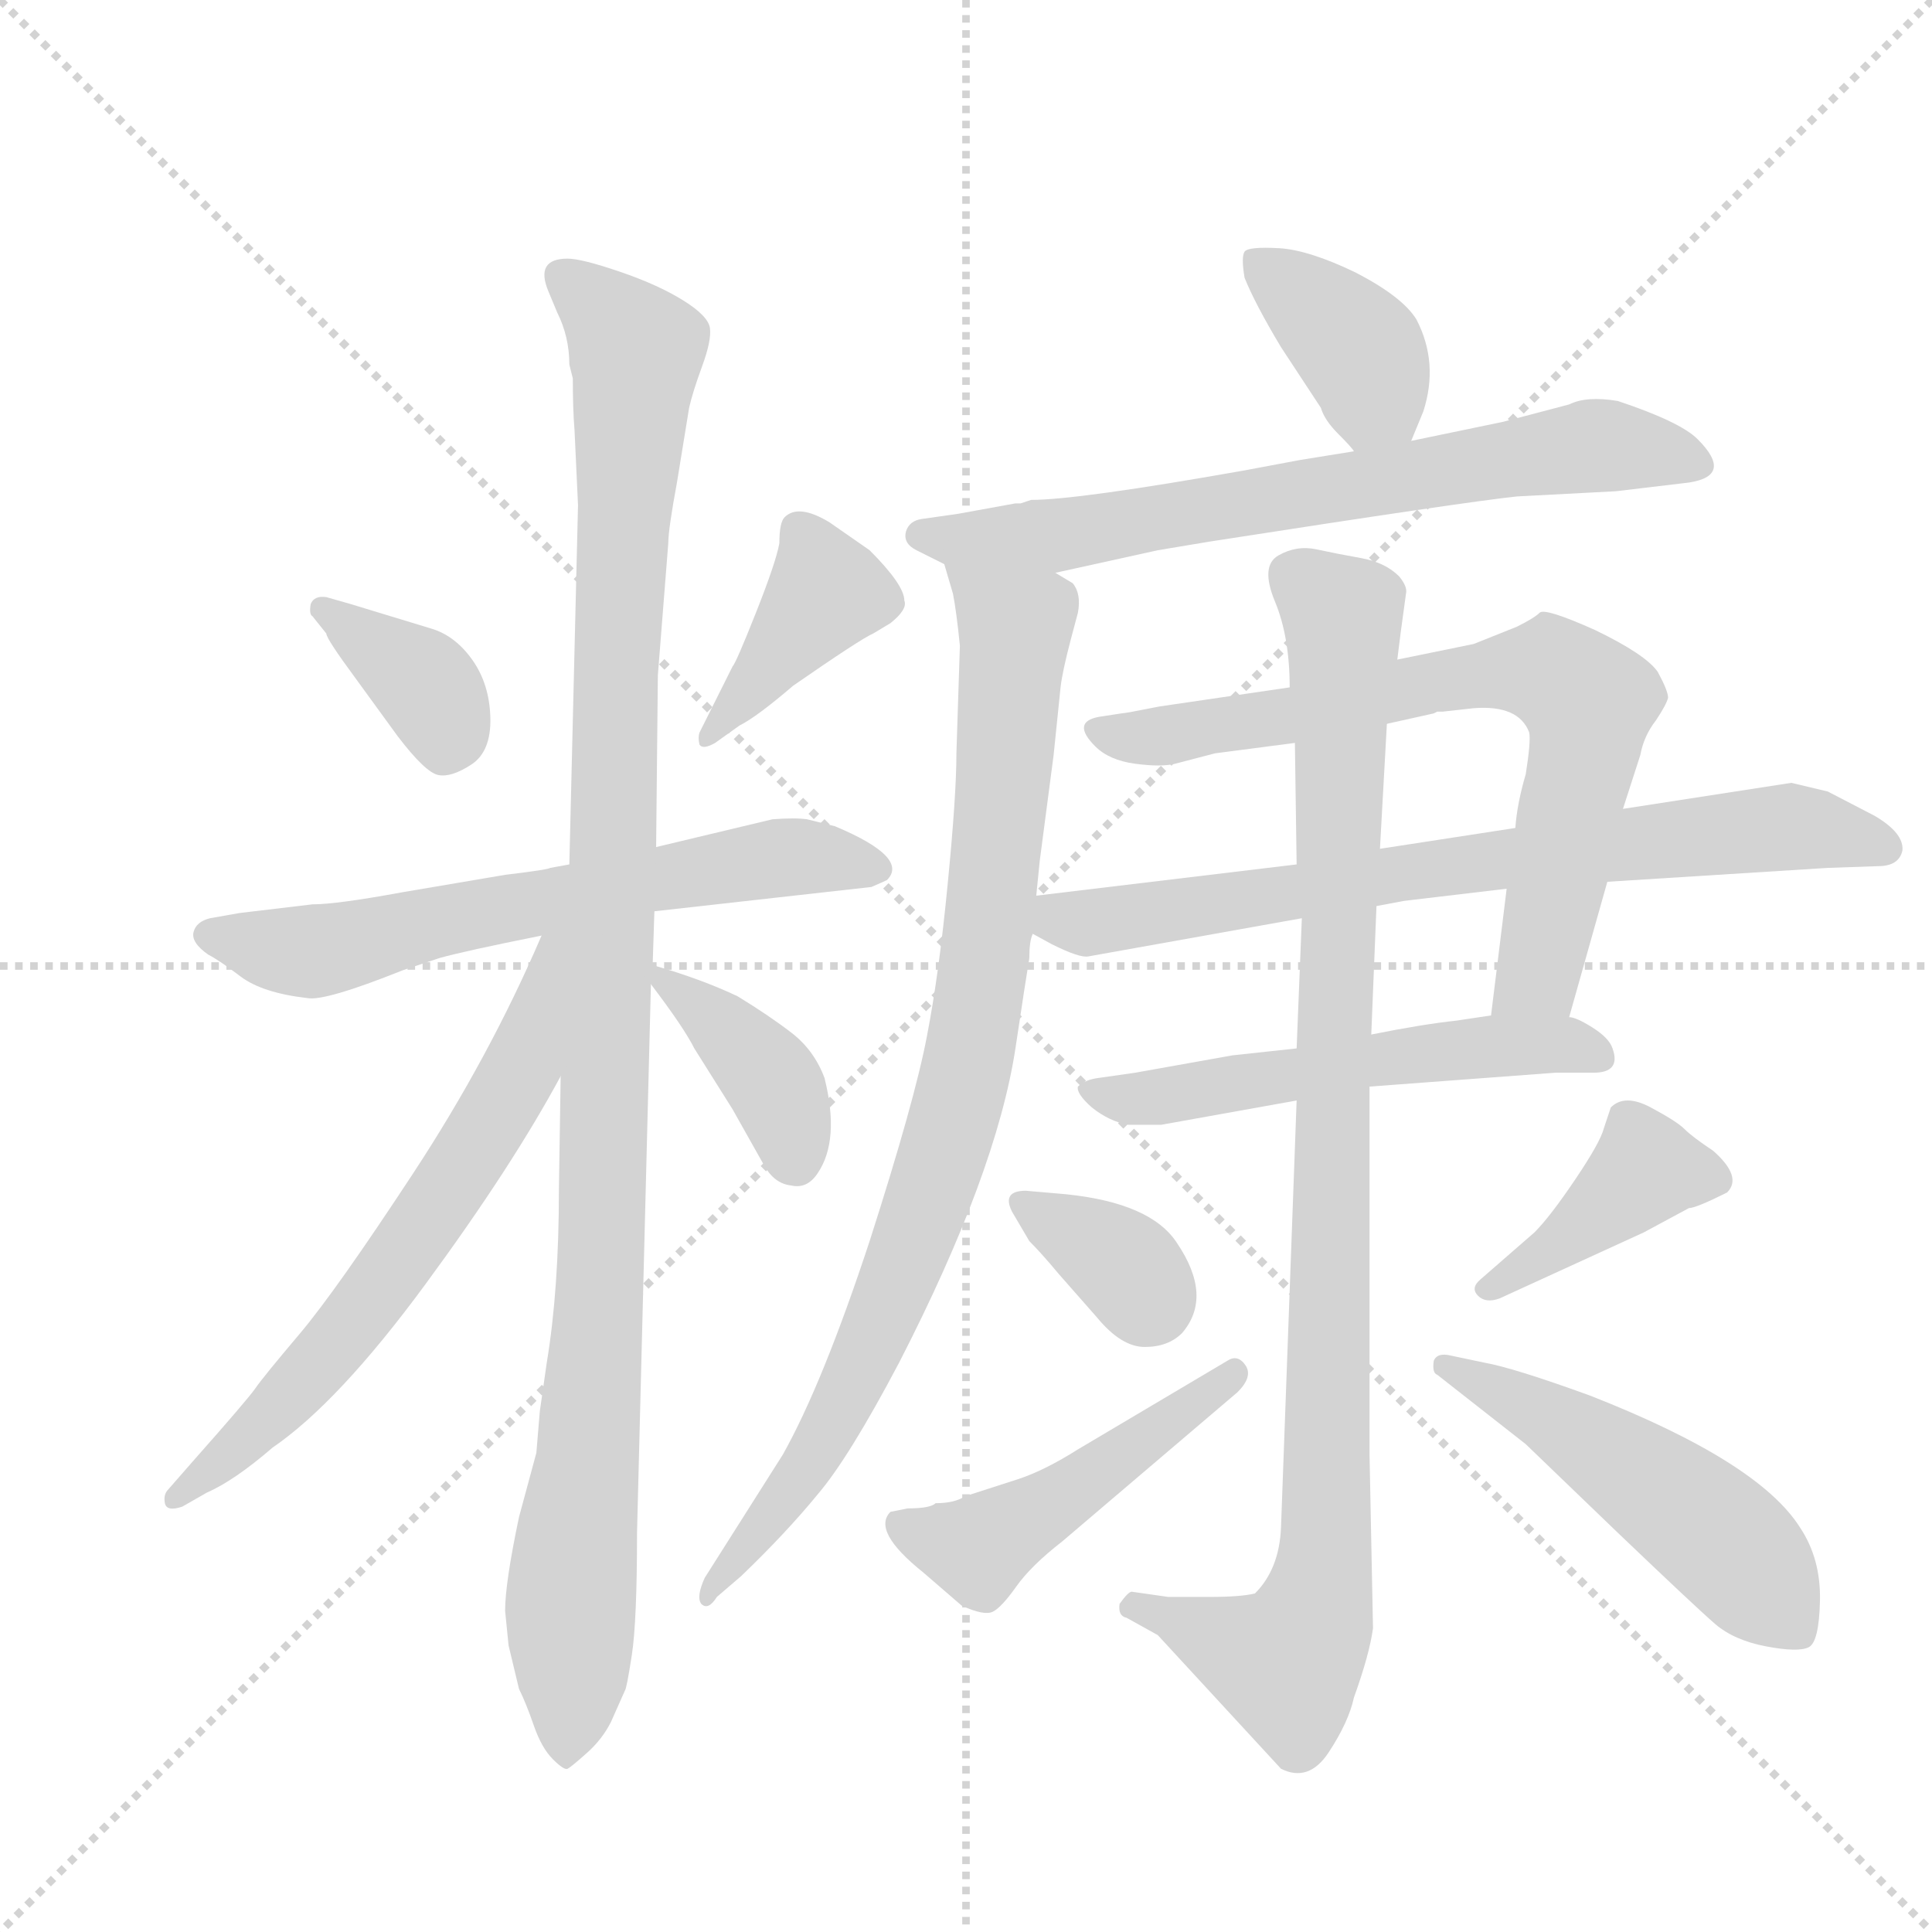 <svg version="1.1" viewBox="0 0 1024 1024" xmlns="http://www.w3.org/2000/svg">
  <g stroke="lightgray" stroke-dasharray="1,1" stroke-width="1" transform="scale(4, 4)">
    <line x1="0" y1="0" x2="256" y2="256"></line>
    <line x1="256" y1="0" x2="0" y2="256"></line>
    <line x1="128" y1="0" x2="128" y2="256"></line>
    <line x1="0" y1="128" x2="256" y2="128"></line>
  </g>
  <g transform="scale(0.92, -0.92) translate(60, -900)">
    <style type="text/css">
      
        @keyframes keyframes0 {
          from {
            stroke: blue;
            stroke-dashoffset: 371;
            stroke-width: 128;
          }
          55% {
            animation-timing-function: step-end;
            stroke: blue;
            stroke-dashoffset: 0;
            stroke-width: 128;
          }
          to {
            stroke: black;
            stroke-width: 1024;
          }
        }
        #make-me-a-hanzi-animation-0 {
          animation: keyframes0 0.552s both;
          animation-delay: 0s;
          animation-timing-function: linear;
        }
      
        @keyframes keyframes1 {
          from {
            stroke: blue;
            stroke-dashoffset: 400;
            stroke-width: 128;
          }
          57% {
            animation-timing-function: step-end;
            stroke: blue;
            stroke-dashoffset: 0;
            stroke-width: 128;
          }
          to {
            stroke: black;
            stroke-width: 1024;
          }
        }
        #make-me-a-hanzi-animation-1 {
          animation: keyframes1 0.576s both;
          animation-delay: 0.552s;
          animation-timing-function: linear;
        }
      
        @keyframes keyframes2 {
          from {
            stroke: blue;
            stroke-dashoffset: 643;
            stroke-width: 128;
          }
          68% {
            animation-timing-function: step-end;
            stroke: blue;
            stroke-dashoffset: 0;
            stroke-width: 128;
          }
          to {
            stroke: black;
            stroke-width: 1024;
          }
        }
        #make-me-a-hanzi-animation-2 {
          animation: keyframes2 0.773s both;
          animation-delay: 1.127s;
          animation-timing-function: linear;
        }
      
        @keyframes keyframes3 {
          from {
            stroke: blue;
            stroke-dashoffset: 1124;
            stroke-width: 128;
          }
          79% {
            animation-timing-function: step-end;
            stroke: blue;
            stroke-dashoffset: 0;
            stroke-width: 128;
          }
          to {
            stroke: black;
            stroke-width: 1024;
          }
        }
        #make-me-a-hanzi-animation-3 {
          animation: keyframes3 1.165s both;
          animation-delay: 1.901s;
          animation-timing-function: linear;
        }
      
        @keyframes keyframes4 {
          from {
            stroke: blue;
            stroke-dashoffset: 651;
            stroke-width: 128;
          }
          68% {
            animation-timing-function: step-end;
            stroke: blue;
            stroke-dashoffset: 0;
            stroke-width: 128;
          }
          to {
            stroke: black;
            stroke-width: 1024;
          }
        }
        #make-me-a-hanzi-animation-4 {
          animation: keyframes4 0.78s both;
          animation-delay: 3.065s;
          animation-timing-function: linear;
        }
      
        @keyframes keyframes5 {
          from {
            stroke: blue;
            stroke-dashoffset: 391;
            stroke-width: 128;
          }
          56% {
            animation-timing-function: step-end;
            stroke: blue;
            stroke-dashoffset: 0;
            stroke-width: 128;
          }
          to {
            stroke: black;
            stroke-width: 1024;
          }
        }
        #make-me-a-hanzi-animation-5 {
          animation: keyframes5 0.568s both;
          animation-delay: 3.845s;
          animation-timing-function: linear;
        }
      
        @keyframes keyframes6 {
          from {
            stroke: blue;
            stroke-dashoffset: 385;
            stroke-width: 128;
          }
          56% {
            animation-timing-function: step-end;
            stroke: blue;
            stroke-dashoffset: 0;
            stroke-width: 128;
          }
          to {
            stroke: black;
            stroke-width: 1024;
          }
        }
        #make-me-a-hanzi-animation-6 {
          animation: keyframes6 0.563s both;
          animation-delay: 4.413s;
          animation-timing-function: linear;
        }
      
        @keyframes keyframes7 {
          from {
            stroke: blue;
            stroke-dashoffset: 705;
            stroke-width: 128;
          }
          70% {
            animation-timing-function: step-end;
            stroke: blue;
            stroke-dashoffset: 0;
            stroke-width: 128;
          }
          to {
            stroke: black;
            stroke-width: 1024;
          }
        }
        #make-me-a-hanzi-animation-7 {
          animation: keyframes7 0.824s both;
          animation-delay: 4.977s;
          animation-timing-function: linear;
        }
      
        @keyframes keyframes8 {
          from {
            stroke: blue;
            stroke-dashoffset: 901;
            stroke-width: 128;
          }
          75% {
            animation-timing-function: step-end;
            stroke: blue;
            stroke-dashoffset: 0;
            stroke-width: 128;
          }
          to {
            stroke: black;
            stroke-width: 1024;
          }
        }
        #make-me-a-hanzi-animation-8 {
          animation: keyframes8 0.983s both;
          animation-delay: 5.8s;
          animation-timing-function: linear;
        }
      
        @keyframes keyframes9 {
          from {
            stroke: blue;
            stroke-dashoffset: 733;
            stroke-width: 128;
          }
          70% {
            animation-timing-function: step-end;
            stroke: blue;
            stroke-dashoffset: 0;
            stroke-width: 128;
          }
          to {
            stroke: black;
            stroke-width: 1024;
          }
        }
        #make-me-a-hanzi-animation-9 {
          animation: keyframes9 0.847s both;
          animation-delay: 6.784s;
          animation-timing-function: linear;
        }
      
        @keyframes keyframes10 {
          from {
            stroke: blue;
            stroke-dashoffset: 756;
            stroke-width: 128;
          }
          71% {
            animation-timing-function: step-end;
            stroke: blue;
            stroke-dashoffset: 0;
            stroke-width: 128;
          }
          to {
            stroke: black;
            stroke-width: 1024;
          }
        }
        #make-me-a-hanzi-animation-10 {
          animation: keyframes10 0.865s both;
          animation-delay: 7.63s;
          animation-timing-function: linear;
        }
      
        @keyframes keyframes11 {
          from {
            stroke: blue;
            stroke-dashoffset: 552;
            stroke-width: 128;
          }
          64% {
            animation-timing-function: step-end;
            stroke: blue;
            stroke-dashoffset: 0;
            stroke-width: 128;
          }
          to {
            stroke: black;
            stroke-width: 1024;
          }
        }
        #make-me-a-hanzi-animation-11 {
          animation: keyframes11 0.699s both;
          animation-delay: 8.495s;
          animation-timing-function: linear;
        }
      
        @keyframes keyframes12 {
          from {
            stroke: blue;
            stroke-dashoffset: 992;
            stroke-width: 128;
          }
          76% {
            animation-timing-function: step-end;
            stroke: blue;
            stroke-dashoffset: 0;
            stroke-width: 128;
          }
          to {
            stroke: black;
            stroke-width: 1024;
          }
        }
        #make-me-a-hanzi-animation-12 {
          animation: keyframes12 1.057s both;
          animation-delay: 9.195s;
          animation-timing-function: linear;
        }
      
        @keyframes keyframes13 {
          from {
            stroke: blue;
            stroke-dashoffset: 345;
            stroke-width: 128;
          }
          53% {
            animation-timing-function: step-end;
            stroke: blue;
            stroke-dashoffset: 0;
            stroke-width: 128;
          }
          to {
            stroke: black;
            stroke-width: 1024;
          }
        }
        #make-me-a-hanzi-animation-13 {
          animation: keyframes13 0.531s both;
          animation-delay: 10.252s;
          animation-timing-function: linear;
        }
      
        @keyframes keyframes14 {
          from {
            stroke: blue;
            stroke-dashoffset: 481;
            stroke-width: 128;
          }
          61% {
            animation-timing-function: step-end;
            stroke: blue;
            stroke-dashoffset: 0;
            stroke-width: 128;
          }
          to {
            stroke: black;
            stroke-width: 1024;
          }
        }
        #make-me-a-hanzi-animation-14 {
          animation: keyframes14 0.641s both;
          animation-delay: 10.783s;
          animation-timing-function: linear;
        }
      
        @keyframes keyframes15 {
          from {
            stroke: blue;
            stroke-dashoffset: 405;
            stroke-width: 128;
          }
          57% {
            animation-timing-function: step-end;
            stroke: blue;
            stroke-dashoffset: 0;
            stroke-width: 128;
          }
          to {
            stroke: black;
            stroke-width: 1024;
          }
        }
        #make-me-a-hanzi-animation-15 {
          animation: keyframes15 0.58s both;
          animation-delay: 11.424s;
          animation-timing-function: linear;
        }
      
        @keyframes keyframes16 {
          from {
            stroke: blue;
            stroke-dashoffset: 514;
            stroke-width: 128;
          }
          63% {
            animation-timing-function: step-end;
            stroke: blue;
            stroke-dashoffset: 0;
            stroke-width: 128;
          }
          to {
            stroke: black;
            stroke-width: 1024;
          }
        }
        #make-me-a-hanzi-animation-16 {
          animation: keyframes16 0.668s both;
          animation-delay: 12.004s;
          animation-timing-function: linear;
        }
      
    </style>
    
      <path d="M 128 556 Q 121 557 119 552 Q 118 546 120 545 L 128 535 Q 128 532 145 509 L 169 476 Q 185 455 192.5 453.5 Q 200 452 211.5 459.5 Q 223 467 222.5 486.5 Q 222 506 212 520 Q 202 534 188 538 Q 152 549 142 552 L 128 556 Z" fill="lightgray"></path>
    
      <path d="M 366 482 Q 376 487 397 505 Q 436 532 443 535 L 453 541 Q 463 549 461 554 Q 461 563 441 583 L 418 599 Q 400 610 392 602 Q 389 599 389 587 Q 387 576 375.5 547 Q 364 518 362 516 L 343 478 Q 342 475 343 471 Q 345 468 352 472 L 366 482 Z" fill="lightgray"></path>
    
      <path d="M 317 375 L 442 389 Q 449 392 451 393 Q 464 406 421 424 L 405 428 Q 398 429 385 428 L 318 412 L 268 402 L 257 400 Q 256 399 231 396 L 172 386 Q 134 379 120 379 L 78 374 L 61 371 Q 53 369 51.5 363 Q 50 357 60 350 Q 66 347 78.5 337.5 Q 91 328 117 325 Q 127 323 172 341 L 193 348 Q 207 352 252 361 L 317 375 Z" fill="lightgray"></path>
    
      <path d="M 233 -48 L 239 -73 Q 243 -81 247.5 -94 Q 252 -107 258.5 -113.5 Q 265 -120 267 -119 Q 269 -118 278 -110 Q 287 -102 292 -92 L 300 -74 Q 301 -73 304 -53.5 Q 307 -34 307 17 L 315 333 L 316 344 L 317 375 L 318 412 L 319 511 L 325 587 Q 325 595 330 622 L 337 665 Q 339 674 344.5 689 Q 350 704 349 711 Q 348 718 333.5 727 Q 319 736 297 743.5 Q 275 751 267 751 Q 248 751 256 732 L 261 720 Q 268 706 268 690 L 270 682 Q 270 664 271 652 L 273 609 L 268 402 L 263 280 L 262 215 Q 262 157 255 115 L 251 87 L 249 63 L 239 26 Q 231 -12 231 -28 L 233 -48 Z" fill="lightgray"></path>
    
      <path d="M 252 361 Q 222 291 178 224 Q 134 157 113 132 Q 91 106 87 100 Q 82 93 51 58 L 37 42 Q 34 39 35 34 Q 36 29 45 32 L 59 40 Q 75 47 97 66 Q 135 92 185 160 Q 235 228 263 280 C 320 383 264 388 252 361 Z" fill="lightgray"></path>
    
      <path d="M 315 333 Q 334 308 340 296 L 362 261 L 380 229 Q 386 218 396 217 Q 405 215 411 224 Q 424 243 415 279 Q 409 295 396 305 Q 383 315 365 326 Q 344 336 316 344 C 304 347 304 347 315 333 Z" fill="lightgray"></path>
    
      <path d="M 753 646 L 760 663 Q 769 691 756 716 Q 748 729 721 743 Q 694 756 677 757 Q 659 758 657 755 Q 655 752 657 740 Q 663 725 678 700 L 701 665 Q 703 658 711 650 Q 719 642 720 640 C 739 617 742 618 753 646 Z" fill="lightgray"></path>
    
      <path d="M 528 610 L 525 610 L 492 604 L 471 601 Q 464 600 462 594 Q 460 587 468 583 Q 476 579 484 575 C 511 562 519 564 548 570 L 607 583 L 637 588 Q 785 611 814 614 L 871 617 L 913 622 Q 939 626 918 647 Q 908 657 872 669 Q 854 672 844 667 L 806 657 L 753 646 L 720 640 L 689 635 L 657 629 Q 561 612 534 612 L 528 610 Z" fill="lightgray"></path>
    
      <path d="M 484 575 L 489 558 Q 491 548 493 528 L 491 466 Q 491 442 486 391 Q 481 339 474 303 Q 467 266 441 185 Q 414 103 391 62 L 346 -9 Q 341 -20 344 -24 Q 348 -28 353 -20 L 367 -8 Q 393 17 411 39 Q 429 60 458 115 Q 514 224 525 296 Q 531 336 533 348 Q 533 358 535 362 L 537 384 L 539 404 L 547 465 L 551 504 Q 552 513 557 532 L 561 547 Q 563 558 558 564 L 548 570 C 527 591 476 604 484 575 Z" fill="lightgray"></path>
    
      <path d="M 844 314 L 866 392 L 875 434 L 885 465 Q 887 476 894 485 Q 900 494 901 498 Q 901 502 895 513 Q 888 523 859 537 Q 830 550 827 547 Q 824 544 814 539 L 789 529 L 745 520 L 683 504 L 608 493 Q 588 489 586 489 L 573 487 Q 557 484 571 470 Q 579 462 594 460 Q 609 458 617 460 L 640 466 L 686 472 L 739 483 L 766 489 L 768 490 L 771 490 L 789 492 Q 815 494 821 478 Q 822 473 819 454 Q 814 437 813 423 L 808 388 L 799 315 C 795 285 836 285 844 314 Z" fill="lightgray"></path>
    
      <path d="M 535 362 L 546 356 Q 562 348 567 349 L 690 371 L 733 378 L 749 381 L 808 388 L 866 392 L 993 400 L 1022 401 Q 1034 401 1036 410 Q 1037 420 1020 430 Q 1016 432 993 444 L 972 449 L 875 434 L 813 423 L 735 411 L 687 402 L 537 384 C 507 380 509 376 535 362 Z" fill="lightgray"></path>
    
      <path d="M 687 296 L 650 292 L 594 282 L 573 279 Q 565 278 561 274 Q 560 270 569 262 Q 579 254 590 252 L 609 252 L 687 266 L 729 274 L 836 282 L 858 282 Q 874 282 869 296 Q 867 302 857.5 308 Q 848 314 844 314 L 799 315 L 779 312 Q 760 310 730 304 L 687 296 Z" fill="lightgray"></path>
    
      <path d="M 690 371 L 687 296 L 687 266 L 678 20 Q 677 -4 663 -18 Q 655 -20 637 -20 L 613 -20 L 592 -17 Q 590 -17 585 -24 Q 584 -31 589 -32 L 607 -42 L 678 -119 Q 694 -127 705.5 -109.5 Q 717 -92 720 -78 Q 729 -53 731 -38 L 729 62 L 729 274 L 730 304 L 733 378 L 735 411 L 739 483 L 745 520 L 747 536 L 750 558 Q 751 562 746 568 Q 738 576 724 578.5 Q 710 581 698.5 583.5 Q 687 586 676.5 580 Q 666 574 674.5 553.5 Q 683 533 683 504 L 686 472 L 687 402 L 690 371 Z" fill="lightgray"></path>
    
      <path d="M 554 212 L 531 214 Q 517 214 523 202 L 533 185 Q 540 178 550 166 L 572 141 Q 586 124 599.5 124 Q 613 124 621 132 Q 639 153 618 184 Q 603 207 554 212 Z" fill="lightgray"></path>
    
      <path d="M 463 31 L 453 29 Q 442 18 472 -6 L 494 -25 Q 507 -31 512 -28.5 Q 517 -26 525.5 -14 Q 534 -2 552 12 L 653 98 Q 662 107 657.5 113.5 Q 653 120 647 116 L 561 65 Q 542 53 527 48 L 496 38 Q 490 34 479 34 Q 476 31 463 31 Z" fill="lightgray"></path>
    
      <path d="M 793 163 Q 787 158 791.5 153.5 Q 796 149 804 152 L 887 190 L 913 204 Q 917 204 935 213 Q 944 222 927 237 Q 915 245 910.5 249.5 Q 906 254 891 262 Q 876 270 868 262 L 864 250 Q 862 242 847.5 220.5 Q 833 199 824 190 L 793 163 Z" fill="lightgray"></path>
    
      <path d="M 819 68 L 872 17 Q 917 -26 928 -35.5 Q 939 -45 957.5 -48.5 Q 976 -52 982 -49 Q 988 -46 988.5 -22 Q 989 2 977 20 Q 953 58 856 96 Q 812 112 795 115 L 776 119 Q 768 121 766 116 Q 765 109 768 108 L 819 68 Z" fill="lightgray"></path>
    
    
      <clipPath id="make-me-a-hanzi-clip-0">
        <path d="M 128 556 Q 121 557 119 552 Q 118 546 120 545 L 128 535 Q 128 532 145 509 L 169 476 Q 185 455 192.5 453.5 Q 200 452 211.5 459.5 Q 223 467 222.5 486.5 Q 222 506 212 520 Q 202 534 188 538 Q 152 549 142 552 L 128 556 Z"></path>
      </clipPath>
      <path clip-path="url(#make-me-a-hanzi-clip-0)" d="M 126 549 L 182 509 L 198 479 L 196 467" fill="none" id="make-me-a-hanzi-animation-0" stroke-dasharray="243 486" stroke-linecap="round"></path>
    
      <clipPath id="make-me-a-hanzi-clip-1">
        <path d="M 366 482 Q 376 487 397 505 Q 436 532 443 535 L 453 541 Q 463 549 461 554 Q 461 563 441 583 L 418 599 Q 400 610 392 602 Q 389 599 389 587 Q 387 576 375.5 547 Q 364 518 362 516 L 343 478 Q 342 475 343 471 Q 345 468 352 472 L 366 482 Z"></path>
      </clipPath>
      <path clip-path="url(#make-me-a-hanzi-clip-1)" d="M 401 592 L 415 557 L 347 475" fill="none" id="make-me-a-hanzi-animation-1" stroke-dasharray="272 544" stroke-linecap="round"></path>
    
      <clipPath id="make-me-a-hanzi-clip-2">
        <path d="M 317 375 L 442 389 Q 449 392 451 393 Q 464 406 421 424 L 405 428 Q 398 429 385 428 L 318 412 L 268 402 L 257 400 Q 256 399 231 396 L 172 386 Q 134 379 120 379 L 78 374 L 61 371 Q 53 369 51.5 363 Q 50 357 60 350 Q 66 347 78.5 337.5 Q 91 328 117 325 Q 127 323 172 341 L 193 348 Q 207 352 252 361 L 317 375 Z"></path>
      </clipPath>
      <path clip-path="url(#make-me-a-hanzi-clip-2)" d="M 62 360 L 120 352 L 383 405 L 426 406 L 442 400" fill="none" id="make-me-a-hanzi-animation-2" stroke-dasharray="515 1030" stroke-linecap="round"></path>
    
      <clipPath id="make-me-a-hanzi-clip-3">
        <path d="M 233 -48 L 239 -73 Q 243 -81 247.5 -94 Q 252 -107 258.5 -113.5 Q 265 -120 267 -119 Q 269 -118 278 -110 Q 287 -102 292 -92 L 300 -74 Q 301 -73 304 -53.5 Q 307 -34 307 17 L 315 333 L 316 344 L 317 375 L 318 412 L 319 511 L 325 587 Q 325 595 330 622 L 337 665 Q 339 674 344.5 689 Q 350 704 349 711 Q 348 718 333.5 727 Q 319 736 297 743.5 Q 275 751 267 751 Q 248 751 256 732 L 261 720 Q 268 706 268 690 L 270 682 Q 270 664 271 652 L 273 609 L 268 402 L 263 280 L 262 215 Q 262 157 255 115 L 251 87 L 249 63 L 239 26 Q 231 -12 231 -28 L 233 -48 Z"></path>
      </clipPath>
      <path clip-path="url(#make-me-a-hanzi-clip-3)" d="M 264 740 L 282 727 L 306 695 L 295 521 L 286 152 L 269 -17 L 268 -109" fill="none" id="make-me-a-hanzi-animation-3" stroke-dasharray="996 1992" stroke-linecap="round"></path>
    
      <clipPath id="make-me-a-hanzi-clip-4">
        <path d="M 252 361 Q 222 291 178 224 Q 134 157 113 132 Q 91 106 87 100 Q 82 93 51 58 L 37 42 Q 34 39 35 34 Q 36 29 45 32 L 59 40 Q 75 47 97 66 Q 135 92 185 160 Q 235 228 263 280 C 320 383 264 388 252 361 Z"></path>
      </clipPath>
      <path clip-path="url(#make-me-a-hanzi-clip-4)" d="M 260 357 L 240 285 L 194 208 L 116 105 L 41 37" fill="none" id="make-me-a-hanzi-animation-4" stroke-dasharray="523 1046" stroke-linecap="round"></path>
    
      <clipPath id="make-me-a-hanzi-clip-5">
        <path d="M 315 333 Q 334 308 340 296 L 362 261 L 380 229 Q 386 218 396 217 Q 405 215 411 224 Q 424 243 415 279 Q 409 295 396 305 Q 383 315 365 326 Q 344 336 316 344 C 304 347 304 347 315 333 Z"></path>
      </clipPath>
      <path clip-path="url(#make-me-a-hanzi-clip-5)" d="M 322 338 L 385 277 L 398 231" fill="none" id="make-me-a-hanzi-animation-5" stroke-dasharray="263 526" stroke-linecap="round"></path>
    
      <clipPath id="make-me-a-hanzi-clip-6">
        <path d="M 753 646 L 760 663 Q 769 691 756 716 Q 748 729 721 743 Q 694 756 677 757 Q 659 758 657 755 Q 655 752 657 740 Q 663 725 678 700 L 701 665 Q 703 658 711 650 Q 719 642 720 640 C 739 617 742 618 753 646 Z"></path>
      </clipPath>
      <path clip-path="url(#make-me-a-hanzi-clip-6)" d="M 663 748 L 721 701 L 731 672 L 746 654" fill="none" id="make-me-a-hanzi-animation-6" stroke-dasharray="257 514" stroke-linecap="round"></path>
    
      <clipPath id="make-me-a-hanzi-clip-7">
        <path d="M 528 610 L 525 610 L 492 604 L 471 601 Q 464 600 462 594 Q 460 587 468 583 Q 476 579 484 575 C 511 562 519 564 548 570 L 607 583 L 637 588 Q 785 611 814 614 L 871 617 L 913 622 Q 939 626 918 647 Q 908 657 872 669 Q 854 672 844 667 L 806 657 L 753 646 L 720 640 L 689 635 L 657 629 Q 561 612 534 612 L 528 610 Z"></path>
      </clipPath>
      <path clip-path="url(#make-me-a-hanzi-clip-7)" d="M 471 592 L 566 594 L 856 643 L 915 635" fill="none" id="make-me-a-hanzi-animation-7" stroke-dasharray="577 1154" stroke-linecap="round"></path>
    
      <clipPath id="make-me-a-hanzi-clip-8">
        <path d="M 484 575 L 489 558 Q 491 548 493 528 L 491 466 Q 491 442 486 391 Q 481 339 474 303 Q 467 266 441 185 Q 414 103 391 62 L 346 -9 Q 341 -20 344 -24 Q 348 -28 353 -20 L 367 -8 Q 393 17 411 39 Q 429 60 458 115 Q 514 224 525 296 Q 531 336 533 348 Q 533 358 535 362 L 537 384 L 539 404 L 547 465 L 551 504 Q 552 513 557 532 L 561 547 Q 563 558 558 564 L 548 570 C 527 591 476 604 484 575 Z"></path>
      </clipPath>
      <path clip-path="url(#make-me-a-hanzi-clip-8)" d="M 490 572 L 524 539 L 525 531 L 496 281 L 470 195 L 422 84 L 397 43 L 346 -17" fill="none" id="make-me-a-hanzi-animation-8" stroke-dasharray="773 1546" stroke-linecap="round"></path>
    
      <clipPath id="make-me-a-hanzi-clip-9">
        <path d="M 844 314 L 866 392 L 875 434 L 885 465 Q 887 476 894 485 Q 900 494 901 498 Q 901 502 895 513 Q 888 523 859 537 Q 830 550 827 547 Q 824 544 814 539 L 789 529 L 745 520 L 683 504 L 608 493 Q 588 489 586 489 L 573 487 Q 557 484 571 470 Q 579 462 594 460 Q 609 458 617 460 L 640 466 L 686 472 L 739 483 L 766 489 L 768 490 L 771 490 L 789 492 Q 815 494 821 478 Q 822 473 819 454 Q 814 437 813 423 L 808 388 L 799 315 C 795 285 836 285 844 314 Z"></path>
      </clipPath>
      <path clip-path="url(#make-me-a-hanzi-clip-9)" d="M 573 478 L 610 476 L 785 511 L 838 511 L 855 495 L 855 480 L 826 338 L 807 321" fill="none" id="make-me-a-hanzi-animation-9" stroke-dasharray="605 1210" stroke-linecap="round"></path>
    
      <clipPath id="make-me-a-hanzi-clip-10">
        <path d="M 535 362 L 546 356 Q 562 348 567 349 L 690 371 L 733 378 L 749 381 L 808 388 L 866 392 L 993 400 L 1022 401 Q 1034 401 1036 410 Q 1037 420 1020 430 Q 1016 432 993 444 L 972 449 L 875 434 L 813 423 L 735 411 L 687 402 L 537 384 C 507 380 509 376 535 362 Z"></path>
      </clipPath>
      <path clip-path="url(#make-me-a-hanzi-clip-10)" d="M 545 378 L 551 370 L 571 368 L 761 400 L 972 424 L 1014 415 L 1024 422 L 1024 412" fill="none" id="make-me-a-hanzi-animation-10" stroke-dasharray="628 1256" stroke-linecap="round"></path>
    
      <clipPath id="make-me-a-hanzi-clip-11">
        <path d="M 687 296 L 650 292 L 594 282 L 573 279 Q 565 278 561 274 Q 560 270 569 262 Q 579 254 590 252 L 609 252 L 687 266 L 729 274 L 836 282 L 858 282 Q 874 282 869 296 Q 867 302 857.5 308 Q 848 314 844 314 L 799 315 L 779 312 Q 760 310 730 304 L 687 296 Z"></path>
      </clipPath>
      <path clip-path="url(#make-me-a-hanzi-clip-11)" d="M 569 271 L 614 268 L 806 298 L 836 299 L 861 291" fill="none" id="make-me-a-hanzi-animation-11" stroke-dasharray="424 848" stroke-linecap="round"></path>
    
      <clipPath id="make-me-a-hanzi-clip-12">
        <path d="M 690 371 L 687 296 L 687 266 L 678 20 Q 677 -4 663 -18 Q 655 -20 637 -20 L 613 -20 L 592 -17 Q 590 -17 585 -24 Q 584 -31 589 -32 L 607 -42 L 678 -119 Q 694 -127 705.5 -109.5 Q 717 -92 720 -78 Q 729 -53 731 -38 L 729 62 L 729 274 L 730 304 L 733 378 L 735 411 L 739 483 L 745 520 L 747 536 L 750 558 Q 751 562 746 568 Q 738 576 724 578.5 Q 710 581 698.5 583.5 Q 687 586 676.5 580 Q 666 574 674.5 553.5 Q 683 533 683 504 L 686 472 L 687 402 L 690 371 Z"></path>
      </clipPath>
      <path clip-path="url(#make-me-a-hanzi-clip-12)" d="M 687 567 L 711 548 L 714 536 L 703 -3 L 697 -32 L 681 -58 L 593 -25" fill="none" id="make-me-a-hanzi-animation-12" stroke-dasharray="864 1728" stroke-linecap="round"></path>
    
      <clipPath id="make-me-a-hanzi-clip-13">
        <path d="M 554 212 L 531 214 Q 517 214 523 202 L 533 185 Q 540 178 550 166 L 572 141 Q 586 124 599.5 124 Q 613 124 621 132 Q 639 153 618 184 Q 603 207 554 212 Z"></path>
      </clipPath>
      <path clip-path="url(#make-me-a-hanzi-clip-13)" d="M 534 203 L 588 171 L 603 150" fill="none" id="make-me-a-hanzi-animation-13" stroke-dasharray="217 434" stroke-linecap="round"></path>
    
      <clipPath id="make-me-a-hanzi-clip-14">
        <path d="M 463 31 L 453 29 Q 442 18 472 -6 L 494 -25 Q 507 -31 512 -28.5 Q 517 -26 525.5 -14 Q 534 -2 552 12 L 653 98 Q 662 107 657.5 113.5 Q 653 120 647 116 L 561 65 Q 542 53 527 48 L 496 38 Q 490 34 479 34 Q 476 31 463 31 Z"></path>
      </clipPath>
      <path clip-path="url(#make-me-a-hanzi-clip-14)" d="M 460 22 L 503 8 L 557 40 L 651 109" fill="none" id="make-me-a-hanzi-animation-14" stroke-dasharray="353 706" stroke-linecap="round"></path>
    
      <clipPath id="make-me-a-hanzi-clip-15">
        <path d="M 793 163 Q 787 158 791.5 153.5 Q 796 149 804 152 L 887 190 L 913 204 Q 917 204 935 213 Q 944 222 927 237 Q 915 245 910.5 249.5 Q 906 254 891 262 Q 876 270 868 262 L 864 250 Q 862 242 847.5 220.5 Q 833 199 824 190 L 793 163 Z"></path>
      </clipPath>
      <path clip-path="url(#make-me-a-hanzi-clip-15)" d="M 922 222 L 888 227 L 846 189 L 798 157" fill="none" id="make-me-a-hanzi-animation-15" stroke-dasharray="277 554" stroke-linecap="round"></path>
    
      <clipPath id="make-me-a-hanzi-clip-16">
        <path d="M 819 68 L 872 17 Q 917 -26 928 -35.5 Q 939 -45 957.5 -48.5 Q 976 -52 982 -49 Q 988 -46 988.5 -22 Q 989 2 977 20 Q 953 58 856 96 Q 812 112 795 115 L 776 119 Q 768 121 766 116 Q 765 109 768 108 L 819 68 Z"></path>
      </clipPath>
      <path clip-path="url(#make-me-a-hanzi-clip-16)" d="M 772 113 L 822 90 L 890 46 L 944 1 L 976 -40" fill="none" id="make-me-a-hanzi-animation-16" stroke-dasharray="386 772" stroke-linecap="round"></path>
    
  </g>
</svg>